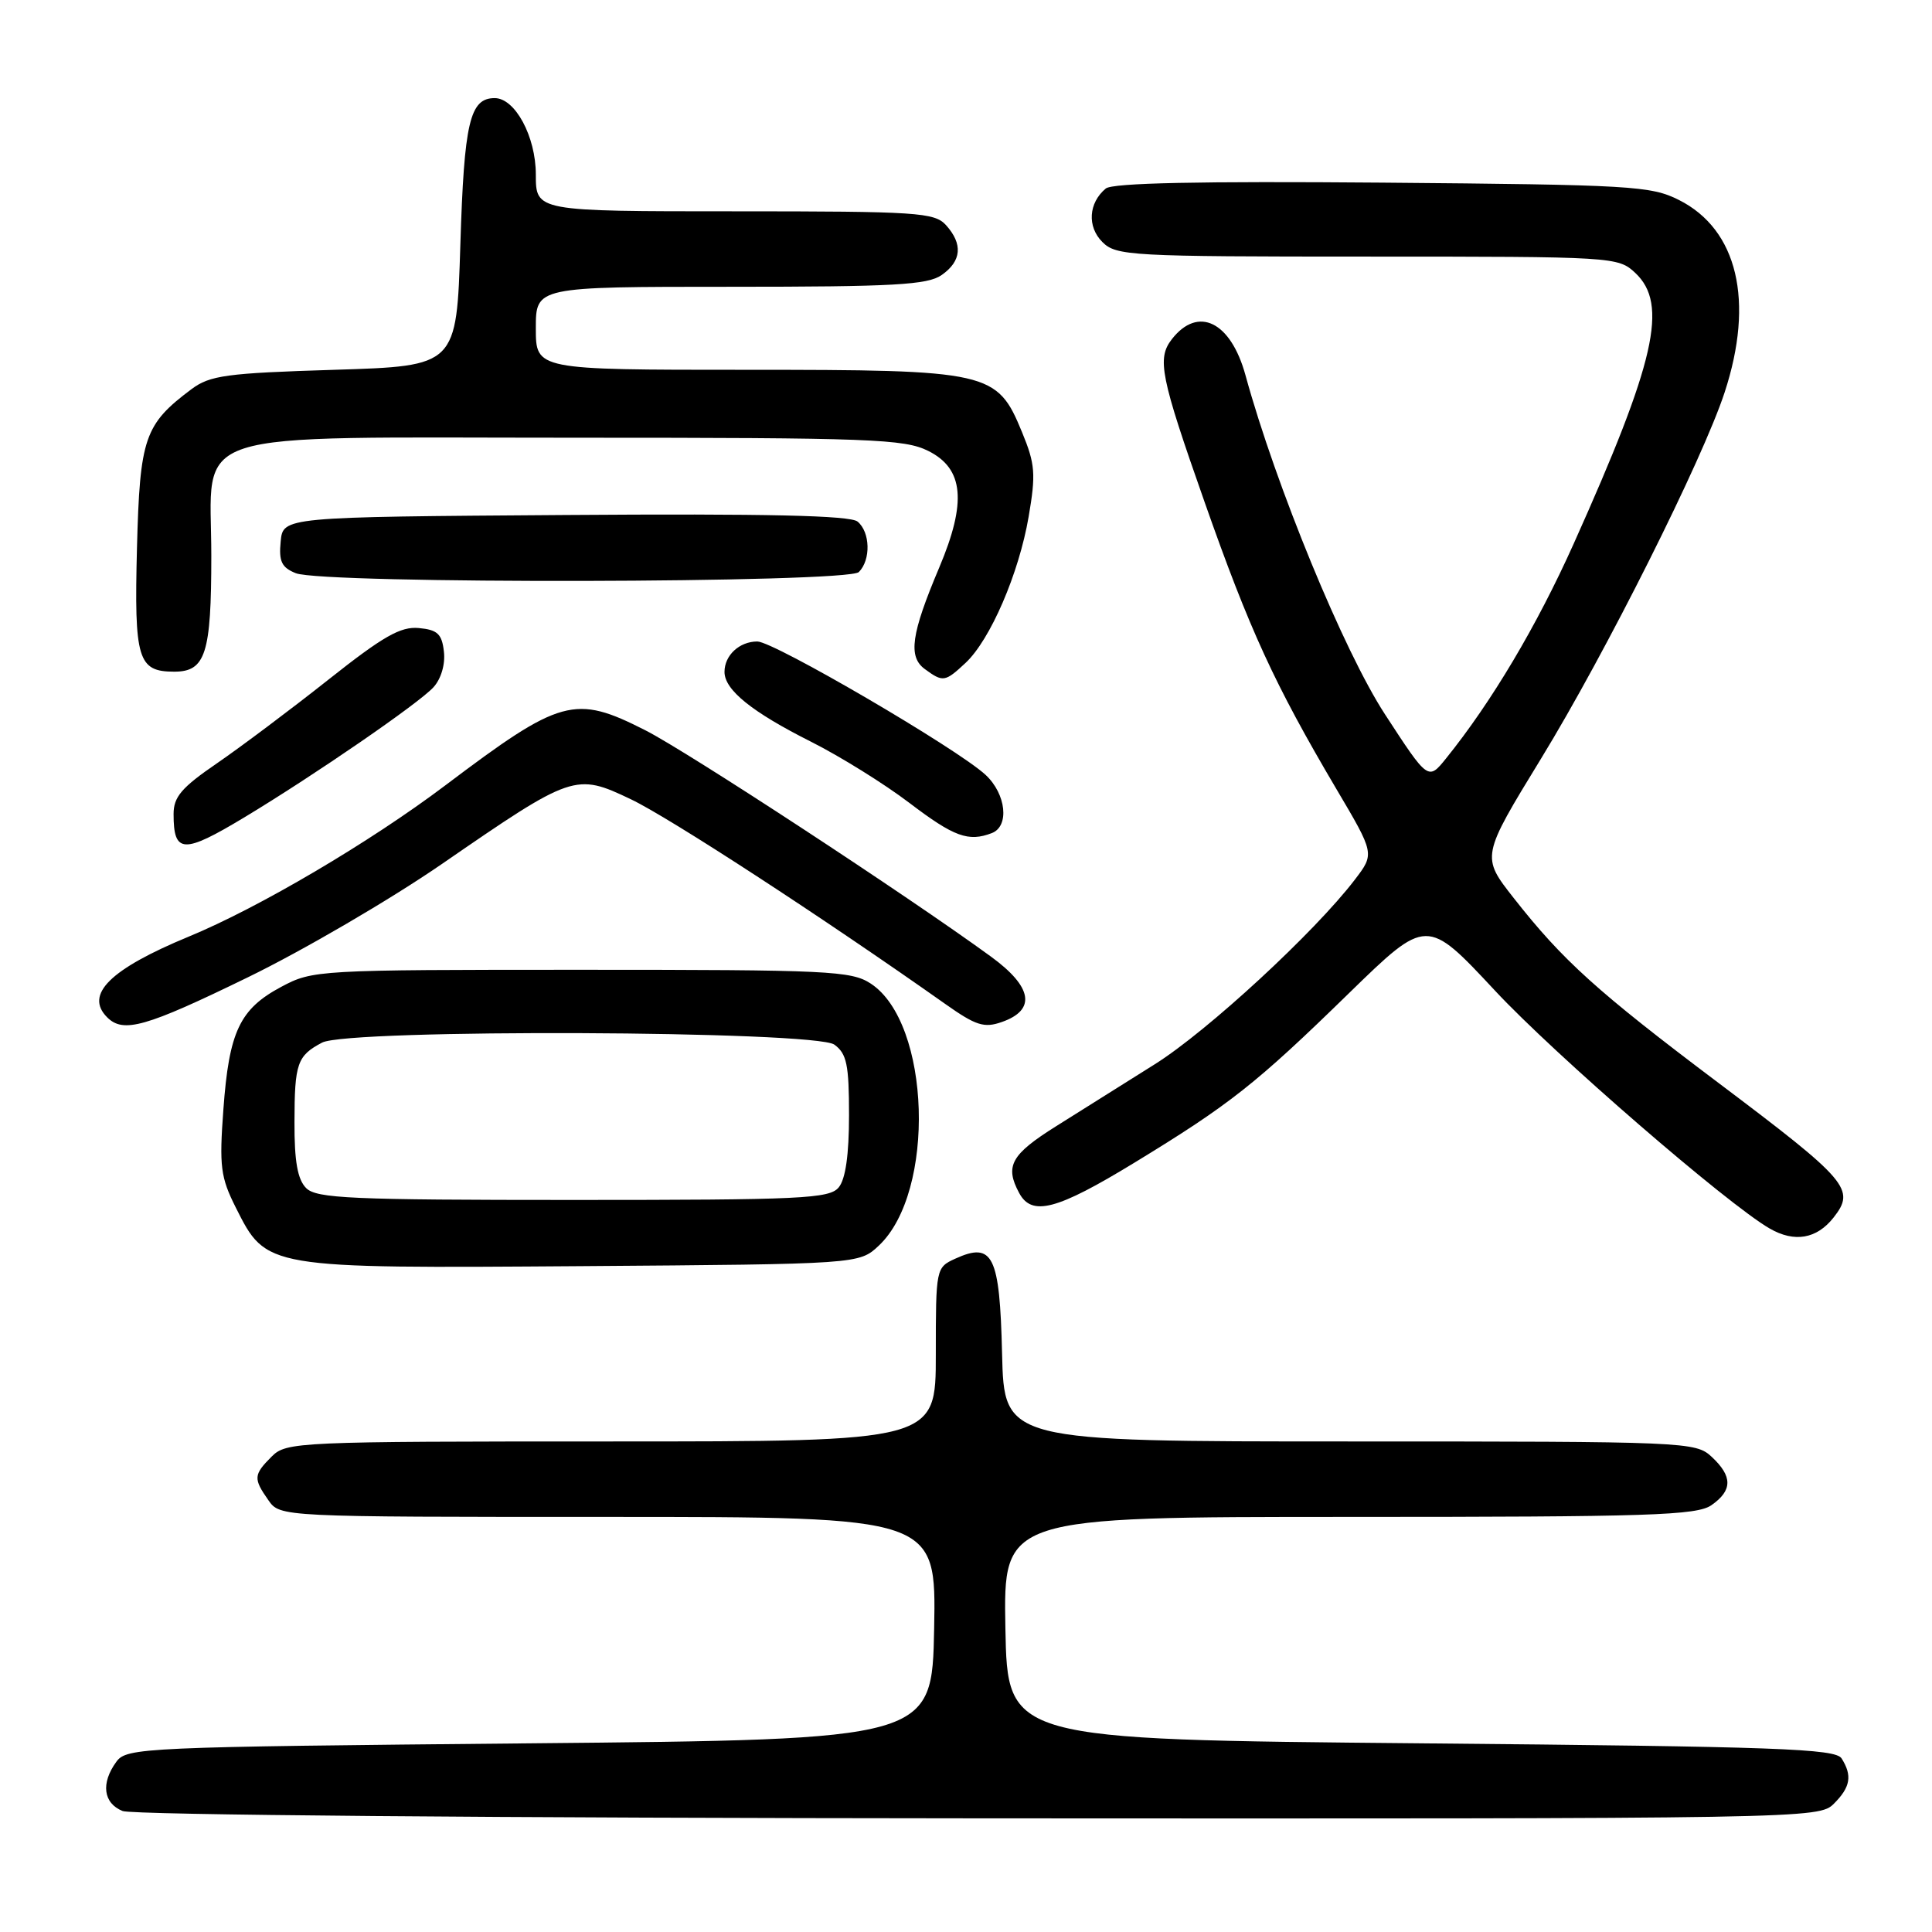 <?xml version="1.0" encoding="UTF-8" standalone="no"?>
<!DOCTYPE svg PUBLIC "-//W3C//DTD SVG 1.1//EN" "http://www.w3.org/Graphics/SVG/1.1/DTD/svg11.dtd" >
<svg xmlns="http://www.w3.org/2000/svg" xmlns:xlink="http://www.w3.org/1999/xlink" version="1.1" viewBox="0 0 256 256">
 <g >
 <path fill="currentColor"
d=" M 243.00 239.00 C 245.20 236.80 245.46 235.28 244.02 233.00 C 243.20 231.71 235.53 231.43 188.29 231.00 C 133.50 230.50 133.50 230.50 133.22 215.75 C 132.95 201.00 132.95 201.00 178.75 201.00 C 218.59 201.00 224.84 200.80 226.78 199.44 C 229.58 197.48 229.59 195.63 226.81 193.04 C 224.68 191.05 223.53 191.00 178.84 191.00 C 133.06 191.00 133.06 191.00 132.78 179.36 C 132.47 166.33 131.57 164.51 126.58 166.78 C 124.02 167.95 124.00 168.07 124.00 179.48 C 124.00 191.00 124.00 191.00 81.00 191.00 C 39.33 191.00 37.94 191.06 36.00 193.00 C 33.59 195.41 33.55 195.92 35.56 198.78 C 37.11 201.00 37.11 201.00 80.58 201.00 C 124.05 201.00 124.05 201.00 123.78 215.75 C 123.50 230.50 123.50 230.50 70.17 231.00 C 18.84 231.48 16.78 231.57 15.42 233.44 C 13.34 236.28 13.68 238.94 16.25 239.97 C 17.54 240.49 65.92 240.90 129.75 240.94 C 239.71 241.00 241.02 240.98 243.00 239.00 Z  M 116.45 165.05 C 124.02 157.93 123.33 135.54 115.38 130.33 C 112.81 128.64 109.79 128.50 77.04 128.50 C 42.05 128.50 41.43 128.54 37.27 130.76 C 31.76 133.70 30.35 136.69 29.60 147.00 C 29.04 154.56 29.23 156.00 31.24 160.00 C 35.32 168.11 35.10 168.07 77.17 167.77 C 113.84 167.50 113.84 167.50 116.45 165.05 Z  M 242.95 161.34 C 245.90 157.59 244.94 156.47 227.68 143.47 C 211.65 131.40 207.08 127.28 200.58 119.00 C 196.26 113.50 196.26 113.50 204.21 100.50 C 212.77 86.51 225.59 60.93 228.52 52.00 C 232.49 39.90 230.24 30.41 222.47 26.50 C 218.76 24.63 216.17 24.48 183.16 24.20 C 158.89 24.00 147.41 24.24 146.52 24.98 C 144.23 26.89 144.03 30.03 146.07 32.07 C 147.90 33.90 149.76 34.00 181.19 34.00 C 213.88 34.00 214.41 34.03 216.69 36.17 C 221.09 40.31 219.36 47.90 208.52 72.05 C 203.64 82.93 197.65 93.00 191.63 100.47 C 189.24 103.44 189.24 103.44 183.51 94.64 C 178.07 86.30 169.06 64.40 165.03 49.71 C 163.08 42.61 158.75 40.49 155.28 44.94 C 153.28 47.51 153.75 49.86 159.62 66.54 C 165.58 83.49 168.87 90.64 177.05 104.50 C 182.15 113.12 182.15 113.12 179.53 116.55 C 174.23 123.50 159.99 136.64 153.03 141.01 C 149.10 143.48 143.21 147.18 139.94 149.23 C 133.97 152.98 133.12 154.50 135.04 158.07 C 136.72 161.21 140.01 160.35 150.32 154.06 C 162.98 146.34 166.43 143.62 178.77 131.58 C 189.05 121.57 189.05 121.57 198.09 131.26 C 206.00 139.75 228.86 159.54 234.50 162.79 C 237.77 164.67 240.72 164.17 242.95 161.34 Z  M 32.84 129.50 C 40.18 125.93 51.77 119.16 58.60 114.45 C 75.88 102.54 76.26 102.41 83.60 105.91 C 88.66 108.31 109.20 121.69 125.25 133.03 C 129.31 135.90 130.40 136.25 132.75 135.42 C 137.33 133.82 136.82 130.77 131.30 126.75 C 120.20 118.66 91.05 99.57 85.50 96.76 C 76.15 92.01 74.31 92.52 59.00 104.07 C 49.06 111.57 34.27 120.29 25.00 124.11 C 14.58 128.42 11.18 131.78 14.20 134.80 C 16.34 136.94 19.28 136.11 32.84 129.50 Z  M 32.37 108.31 C 41.74 102.66 55.53 93.17 57.44 91.06 C 58.45 89.95 59.02 88.01 58.82 86.34 C 58.56 84.00 57.97 83.45 55.50 83.22 C 53.08 82.99 50.77 84.31 43.50 90.07 C 38.55 93.99 31.91 98.97 28.75 101.14 C 24.06 104.35 23.00 105.59 23.00 107.87 C 23.00 113.12 24.28 113.18 32.37 108.31 Z  M 131.42 110.39 C 133.78 109.49 133.33 105.21 130.59 102.67 C 126.86 99.21 102.54 85.00 100.35 85.00 C 97.98 85.00 96.00 86.83 96.00 89.03 C 96.00 91.42 99.62 94.34 107.50 98.30 C 111.35 100.24 117.20 103.88 120.50 106.39 C 126.42 110.89 128.32 111.58 131.42 110.39 Z  M 127.94 87.84 C 131.21 84.79 135.01 76.00 136.30 68.47 C 137.27 62.81 137.17 61.50 135.43 57.28 C 132.11 49.21 131.21 49.00 98.75 49.00 C 71.00 49.00 71.00 49.00 71.00 43.50 C 71.00 38.00 71.00 38.00 96.78 38.00 C 118.49 38.00 122.91 37.75 124.78 36.44 C 127.42 34.59 127.61 32.34 125.35 29.83 C 123.82 28.15 121.60 28.00 97.35 28.00 C 71.00 28.00 71.00 28.00 71.00 23.13 C 71.00 18.10 68.26 13.00 65.55 13.00 C 62.25 13.00 61.50 16.20 61.00 32.40 C 60.50 48.50 60.50 48.50 44.32 49.00 C 29.99 49.44 27.82 49.74 25.38 51.56 C 19.14 56.23 18.53 58.00 18.15 72.60 C 17.77 87.38 18.26 89.00 23.09 89.00 C 27.24 89.00 28.00 86.61 28.00 73.64 C 28.00 56.55 23.51 58.00 76.38 58.00 C 115.43 58.00 119.83 58.17 123.00 59.75 C 127.71 62.10 128.12 66.53 124.45 75.21 C 120.73 84.01 120.30 87.02 122.55 88.66 C 124.95 90.42 125.22 90.38 127.94 87.84 Z  M 113.80 75.80 C 115.41 74.19 115.32 70.51 113.63 69.11 C 112.65 68.30 101.64 68.05 74.88 68.24 C 37.50 68.50 37.50 68.50 37.19 71.76 C 36.93 74.39 37.32 75.20 39.19 75.95 C 42.83 77.41 112.33 77.27 113.80 75.80 Z  M 40.57 157.43 C 39.43 156.29 39.00 153.89 39.02 148.68 C 39.03 140.90 39.38 139.89 42.68 138.15 C 46.18 136.31 108.01 136.56 110.56 138.42 C 112.20 139.62 112.50 141.07 112.50 147.76 C 112.50 153.01 112.04 156.25 111.13 157.34 C 109.90 158.83 106.20 159.00 75.95 159.00 C 46.55 159.00 41.94 158.80 40.57 157.43 Z "/>
</g>
</svg>